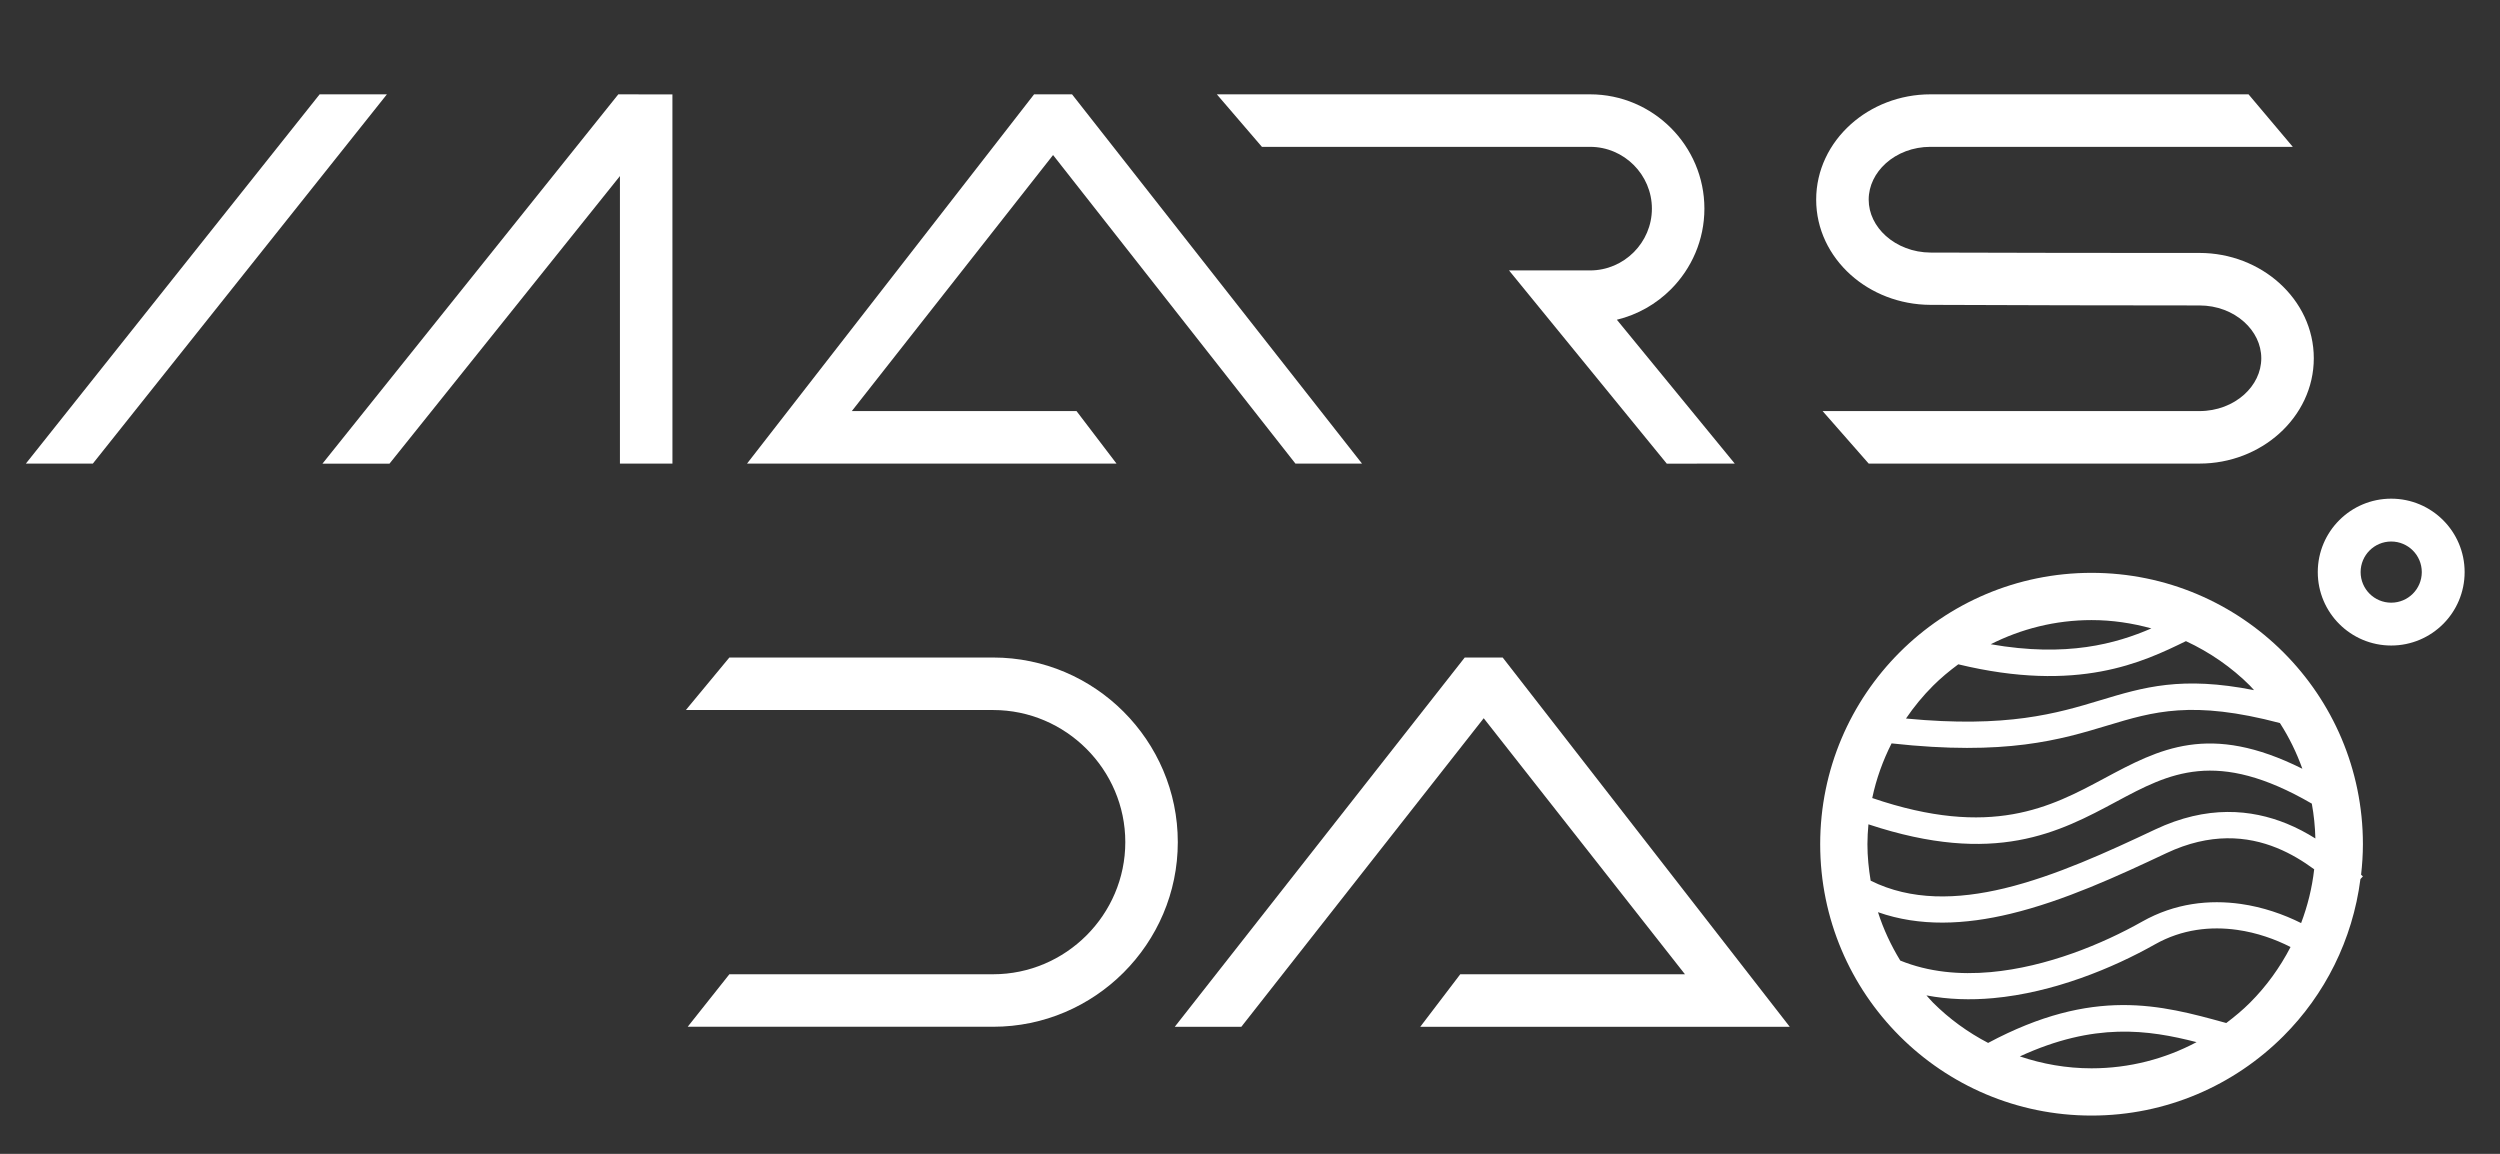 <?xml version="1.0" encoding="UTF-8"?>
<!DOCTYPE svg PUBLIC "-//W3C//DTD SVG 1.1//EN" "http://www.w3.org/Graphics/SVG/1.1/DTD/svg11.dtd">
<!-- Creator: CorelDRAW 2018 (64-Bit) -->
<svg xmlns="http://www.w3.org/2000/svg" xml:space="preserve" width="65mm" height="30mm" version="1.1" style="shape-rendering:geometricPrecision; text-rendering:geometricPrecision; image-rendering:optimizeQuality; fill-rule:evenodd; clip-rule:evenodd"
viewBox="0 0 6500 3000"
 xmlns:xlink="http://www.w3.org/1999/xlink">
 <rect x="0" y="0" width="6500" height="3000" fill="#333333" stroke="none"/>
 <defs>
  <style type="text/css">
   <![CDATA[
    .fil0 {fill:white}
   ]]>
  </style>
 </defs>
 <g id="Слой_x0020_1">
  <g id="_2796243645280">
   <polygon class="fil0" points="831.05,245.29 67.24,1205.37 241.37,1205.37 1005.89,245.33 "/>
   <polygon class="fil0" points="1607.55,245.33 838.32,1205.57 1012.63,1205.57 1611.83,457.75 1611.83,1205.37 1748.35,1205.33 1748.3,245.39 "/>
   <path class="fil0" d="M4134.28 381.8c44.12,0 84.27,18.1 113.41,47.24 29.13,29.14 47.24,69.3 47.24,113.4 0,44.1 -18.11,84.25 -47.25,113.4 -29.15,29.15 -69.29,47.25 -113.39,47.25l-210.84 0 410.17 502.4 176.78 -0.11 -306.57 -374.05c53.97,-13.05 102.29,-40.91 140.36,-78.97 53.83,-53.83 87.25,-128.14 87.25,-209.93 0,-81.76 -33.41,-156.08 -87.23,-209.91 -53.83,-53.82 -128.13,-87.24 -209.93,-87.24l-970.47 0.01 117.18 136.51 853.29 0z"/>
   <path class="fil0" d="M4811.85 714.55c53.34,47.91 126.71,77.73 207.11,78.08 199.29,0.89 500.44,1.53 699.76,1.53 45.58,0 86.64,16.4 116.04,42.8 27.51,24.72 44.6,58.21 44.6,94.52 0,36.3 -17.08,69.81 -44.58,94.51 -29.39,26.4 -70.46,42.8 -116.06,42.8l-979.93 0 119.8 136.51 860.13 0c80.28,0 153.68,-29.88 207.24,-77.99 55.48,-49.82 89.91,-119.12 89.91,-195.84 0,-76.71 -34.45,-146.01 -89.93,-195.82 -53.57,-48.13 -126.98,-78.01 -207.22,-78.01 -199.27,0 -500,-0.1 -699.22,-0.98 -45.57,-0.2 -86.8,-16.79 -116.45,-43.43 -27.43,-24.63 -44.47,-57.97 -44.47,-94.16 0,-36.32 17.09,-69.82 44.6,-94.53 29.38,-26.38 70.44,-42.78 116.05,-42.78l942.03 0c0,0 -115.07,-136.51 -115.07,-136.51l-826.96 0c-80.28,0 -153.68,29.87 -207.25,77.98 -55.47,49.81 -89.91,119.13 -89.91,195.85 0,76.65 34.39,145.73 89.78,195.47z"/>
   <path class="fil0" d="M2921.33 1850.5c-86.97,-86.97 -206.99,-140.95 -339.06,-140.95l-685.92 0 -113.07 136.51 798.99 0c94.4,0 180.27,38.67 242.55,100.96 62.28,62.28 100.95,148.14 100.95,242.54 0,94.39 -38.67,180.26 -100.95,242.54 -62.28,62.28 -148.15,100.95 -242.55,100.95l-685.92 0 -108.36 136.51 794.28 0c132.07,0 252.09,-53.99 339.06,-140.95 86.97,-86.95 140.95,-206.98 140.95,-339.05 0,-132.07 -53.98,-252.09 -140.95,-339.06z"/>
   <path class="fil0" d="M2798.98 1068.83l-584.29 0 523.28 -665.73c218.48,278.14 411.65,524.25 630.22,802.32l173.05 -0.03c-236.45,-300.8 -517.52,-659.18 -753.87,-960.05l-98.8 -0.03 -746.3 960.03 960.67 0 -103.96 -136.51z"/>
   <path class="fil0" d="M3907.03 1709.61l-98.8 0.03c-236.35,300.88 -517.42,659.25 -753.86,960.05l173.04 0.03c218.58,-278.07 411.74,-524.18 630.23,-802.32l523.28 665.73 -584.3 0 0 0 -103.95 136.51 960.67 0 -746.31 -960.03z"/>
   <path class="fil0" d="M6352.13 1352.46c-34.54,-34.54 -82.29,-55.92 -135,-55.92 -52.71,0 -100.46,21.38 -135,55.92 -34.54,34.53 -55.92,82.29 -55.92,135 0,52.7 21.38,100.46 55.92,134.99 34.54,34.54 82.29,55.92 135,55.92 52.71,0 100.46,-21.38 135,-55.92 34.53,-34.53 55.91,-82.29 55.91,-134.99 0,-52.72 -21.38,-100.47 -55.91,-135zm-78.77 191.23c-14.38,14.38 -34.27,23.28 -56.23,23.28 -21.96,0 -41.85,-8.9 -56.24,-23.28 -14.38,-14.39 -23.28,-34.28 -23.28,-56.24 0,-21.96 8.9,-41.84 23.28,-56.23 14.39,-14.38 34.28,-23.29 56.24,-23.29 21.96,0 41.85,8.9 56.23,23.29 14.38,14.39 23.29,34.27 23.29,56.23 0,21.97 -8.9,41.85 -23.29,56.24z"/>
   <path class="fil0" d="M5936.92 1696.04c-127.67,-127.66 -304.07,-206.65 -498.9,-206.65 -194.83,0 -371.22,78.98 -498.89,206.66 -127.68,127.67 -206.65,304.06 -206.65,498.89 0,194.81 78.98,371.23 206.65,498.89 127.67,127.67 304.08,206.65 498.89,206.65 194.83,0 371.22,-78.98 498.89,-206.65 107.51,-107.5 179.82,-249.76 200.2,-408.27l6.46 -6.87c-1.47,-1.39 -3.21,-2.99 -4.74,-4.43 2.92,-26.07 4.74,-52.47 4.74,-79.32 0,-194.83 -78.99,-371.24 -206.65,-498.9zm-1054.14 675.64c108.1,38.18 225.9,32.77 344.86,4.03 139.2,-33.62 278.81,-97.99 404.89,-157.48 114.19,-53.89 210.47,-44.81 287.23,-13.64 36.53,14.83 68.89,34.82 97.11,55.54 -5.44,48.76 -17.25,95.49 -33.96,139.86 -45.46,-22.76 -99.07,-41.57 -156.67,-49.75 -81.62,-11.58 -171.26,-2.31 -256.59,45.86 -102.93,58.11 -247.78,118.1 -393.64,131.36 -80.64,7.32 -161.49,0.03 -235.32,-30 -23.91,-39.22 -43.73,-81.19 -57.91,-125.78zm1062.58 -230.29c-91.99,-37.37 -206.84,-48.5 -341.9,15.23 -123.18,58.13 -259.42,120.97 -391.83,152.96 -122.92,29.69 -243.25,32.4 -347.93,-19.85 -5.07,-30.92 -8.39,-62.44 -8.39,-94.79 0,-17.46 1.11,-34.65 2.62,-51.72 329.44,109.21 495.85,20.8 644.93,-59.21 137.53,-73.82 259.57,-138.52 507.85,5.39 5.4,29.48 8.48,59.73 9.27,90.58 -22.79,-14.21 -47.49,-27.58 -74.62,-38.59zm40.8 -142.61c-241.93,-120.9 -371.17,-52.27 -515.56,25.23 -138.47,74.32 -293.15,156.62 -602.78,50.88 10.5,-50.11 27.83,-97.62 50.3,-142.09 297.7,32.85 439.06,-9.63 561.76,-46.66 119.21,-35.98 220,-66.33 447.88,-6.25 23.82,36.97 43.34,76.83 58.4,118.89zm-125.63 -204.37c-188.51,-37.25 -286.68,-7.83 -400.11,26.4 -112.42,33.93 -241.56,72.55 -504.87,47.36 20.78,-30.62 44.35,-59.2 70.43,-85.27 20.28,-20.29 42.47,-38.56 65.56,-55.69 311.57,75.27 480.05,-5.53 591.89,-60.24 62.19,28.96 118.72,68.01 166.64,115.92 3.67,3.67 6.89,7.75 10.46,11.52zm-266.95 -160.54c-91.69,39.66 -220,75.85 -417.7,41.16 78.87,-39.85 167.74,-62.8 262.14,-62.8 53.96,-0.01 105.97,7.91 155.56,21.64zm-341.97 1112.77c194.08,-89.26 332.98,-69.52 459.48,-37.07 -81.48,43.32 -174.35,68.07 -273.07,68.07 -65.27,0 -127.81,-11.2 -186.41,-31zm598.45 -139.66c-19.17,19.17 -40.09,36.49 -61.77,52.86 -1.06,-0.3 -2.11,-0.57 -3.17,-0.86 -165.77,-45.68 -341.58,-94.04 -615.98,52.61 -52.95,-27.62 -101.32,-62.78 -143.16,-104.61 -6.03,-6.03 -11.44,-12.64 -17.2,-18.93 56.75,10.78 115.22,12.41 173.37,7.13 156.81,-14.24 311.38,-78.09 420.83,-139.89 70.47,-39.77 145.35,-47.32 213.92,-37.58 51.43,7.3 98.85,24.26 138.55,44.51 -27.73,53.57 -63.14,102.51 -105.39,144.76z"/>
  </g>
 </g>
</svg>

